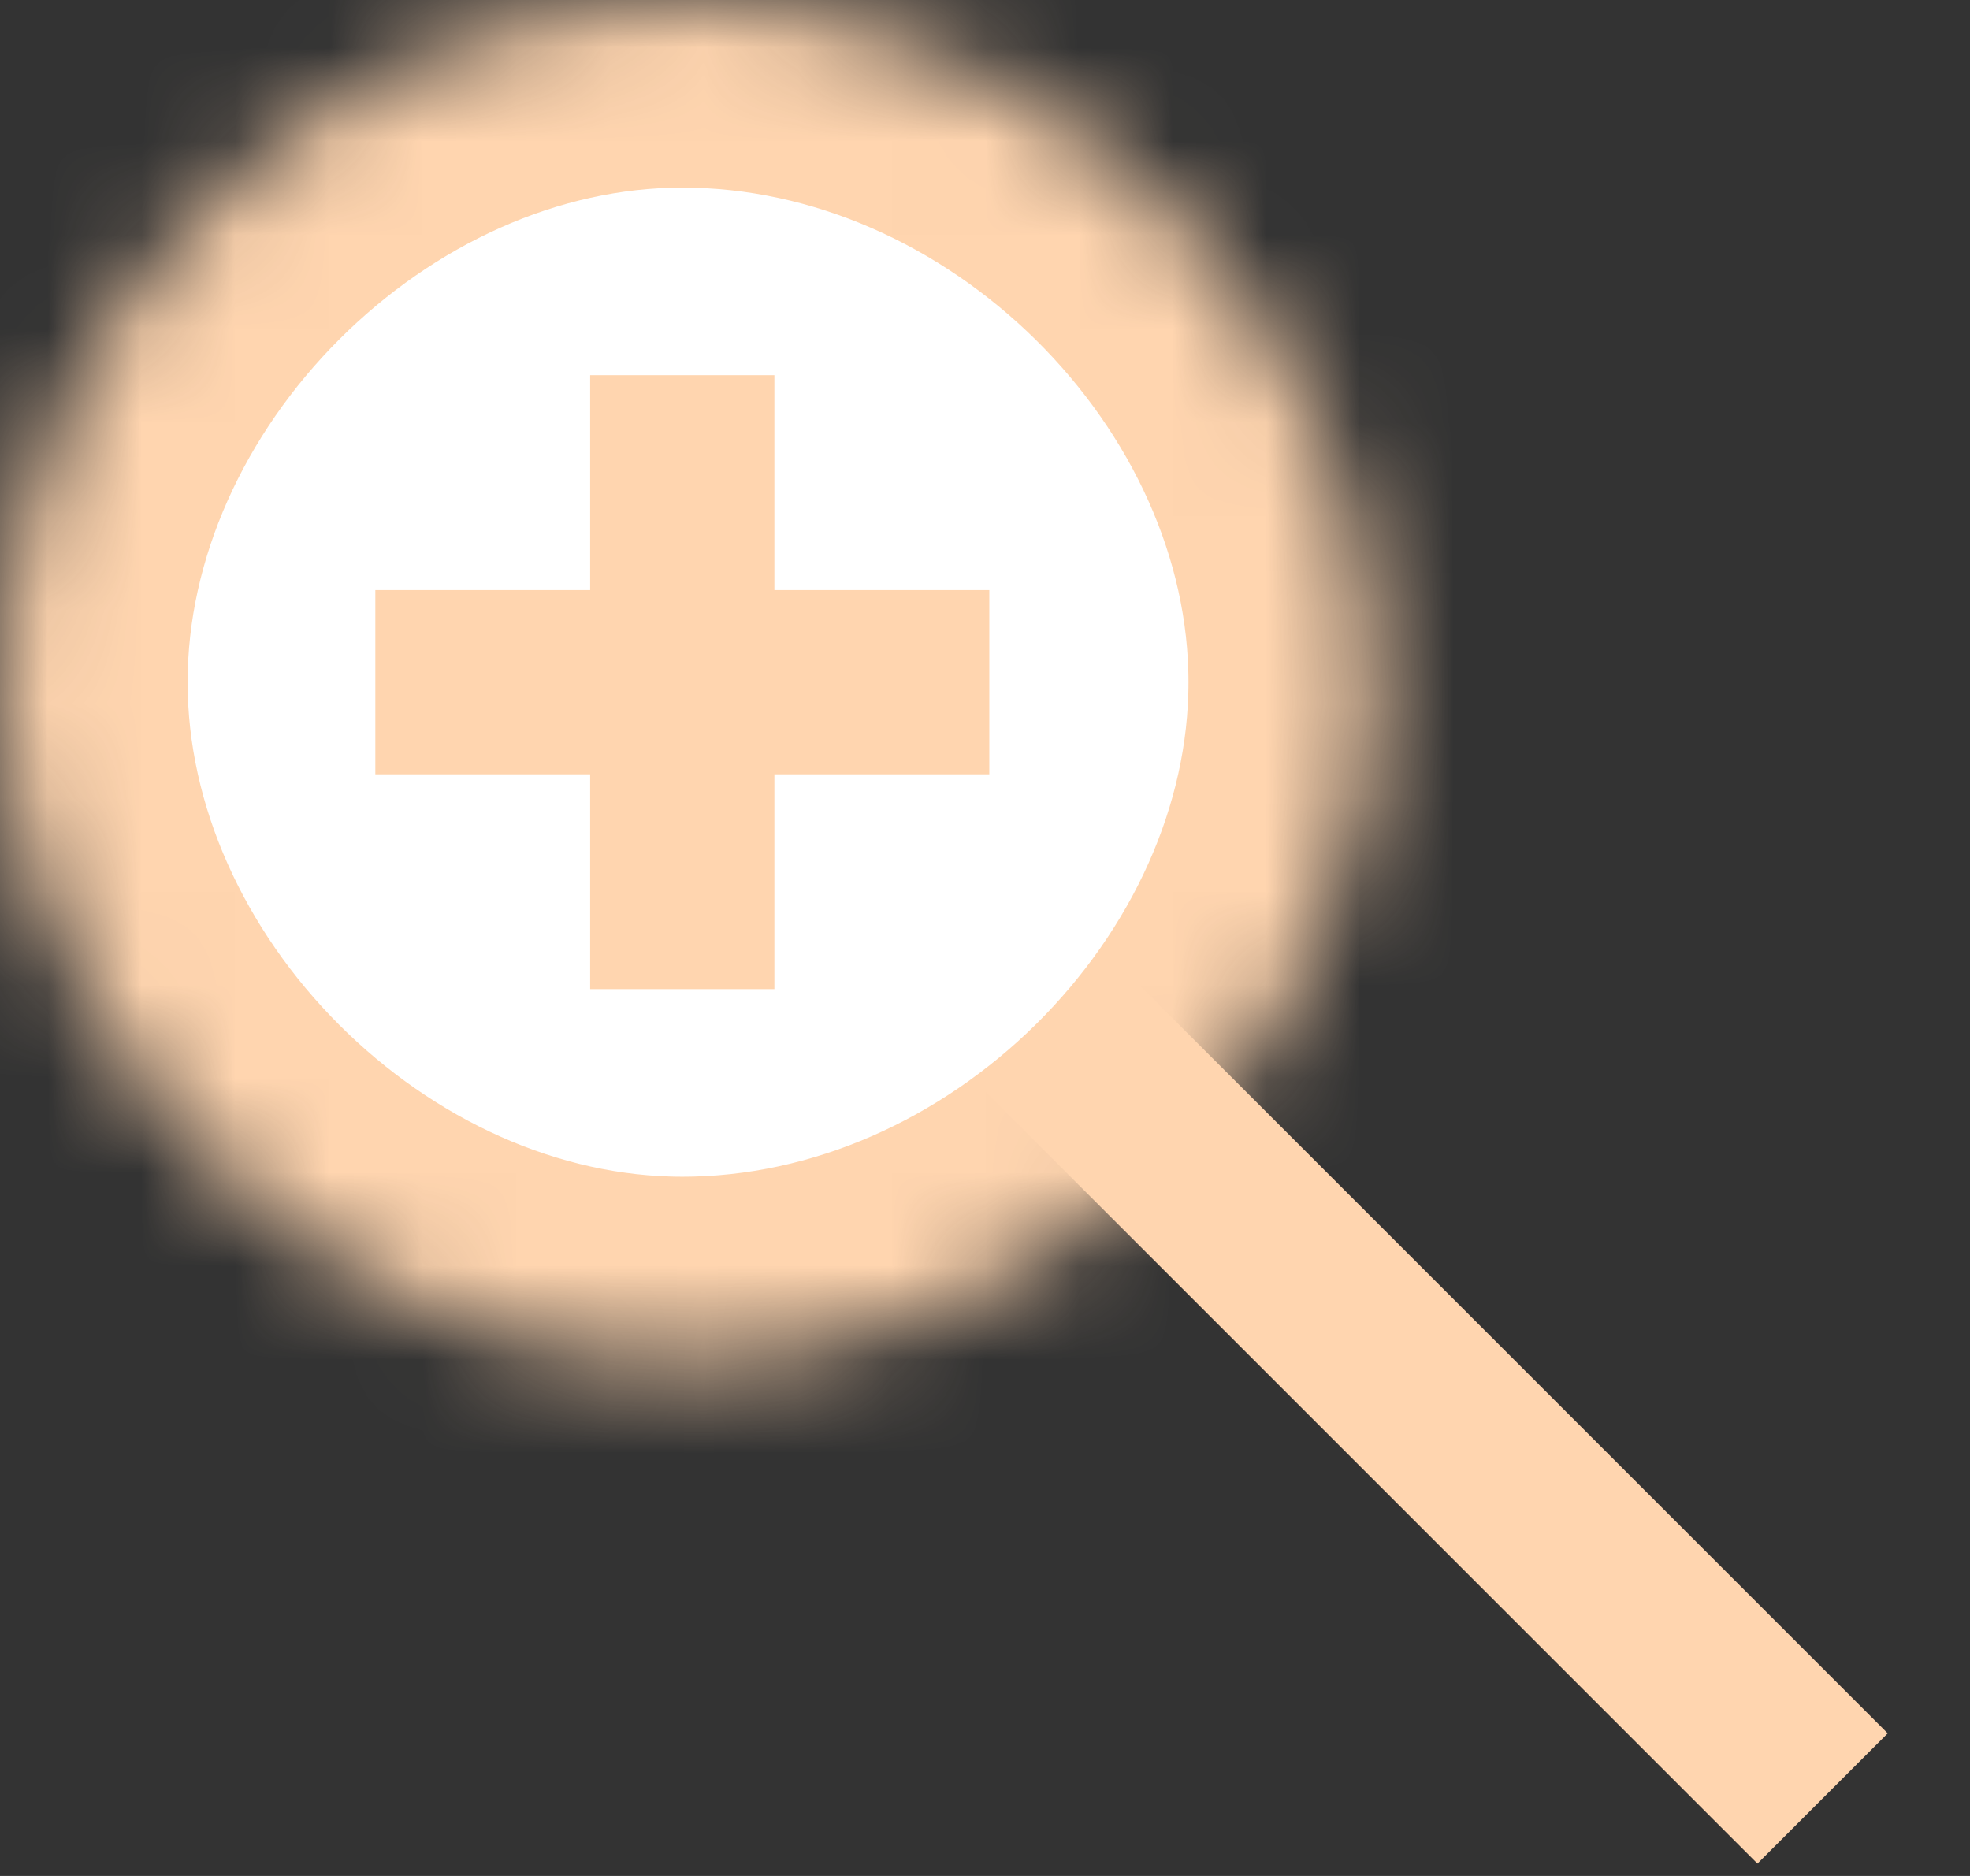 <?xml version="1.0" encoding="UTF-8" standalone="no"?>
<svg width="21px" height="20px" viewBox="0 0 21 20" version="1.1" xmlns="http://www.w3.org/2000/svg" xmlns:xlink="http://www.w3.org/1999/xlink">
    <rect x="0" y="0" width="21" height="20" fill="#333333" stroke="none"/>
    <!-- Generator: Sketch 3.7 (28169) - http://www.bohemiancoding.com/sketch -->
    <title>zoom-in</title>
    <desc>Created with Sketch.</desc>
    <defs>
        <path d="M0,7.273 C0,11.094 3.451,14.545 7.273,14.545 C11.217,14.545 14.669,11.094 14.669,7.273 C14.669,3.451 11.217,0 7.273,0 C3.451,0 0,3.451 0,7.273 L0,7.273 Z" id="path-1"></path>
        <mask id="mask-2" maskContentUnits="userSpaceOnUse" maskUnits="objectBoundingBox" x="0" y="0" width="14.669" height="14.545" fill="white">
            <use xlink:href="#path-1"></use>
        </mask>
    </defs>
    <g id="Page-1" stroke="none" stroke-width="1" fill="none" fill-rule="evenodd">
        <g id="Artboard-11" transform="translate(-219, -140)">
            <g id="zoom-in" transform="translate(219, 140)">
                <rect id="handle" fill="#FFD5AF" transform="translate(14.8, 14.545) scale(-1, 1) rotate(-315) translate(-14.8, -14.545) " x="13.818" y="8" width="1.964" height="13.091"></rect>
                <use id="glas" stroke="#FFD5AF" mask="url(#mask-2)" stroke-width="4" fill="#FFFFFF" xlink:href="#path-1"></use>
                <g id="plus" transform="translate(4, 4)" fill="#FFD5AF">
                    <rect id="Rectangle-60" x="2.291" y="0" width="1.964" height="6.545"></rect>
                    <rect id="Rectangle-60-Copy" transform="translate(3.273, 3.273) rotate(-270) translate(-3.273, -3.273) " x="2.291" y="0" width="1.964" height="6.545"></rect>
                </g>
            </g>
        </g>
    </g>
</svg>